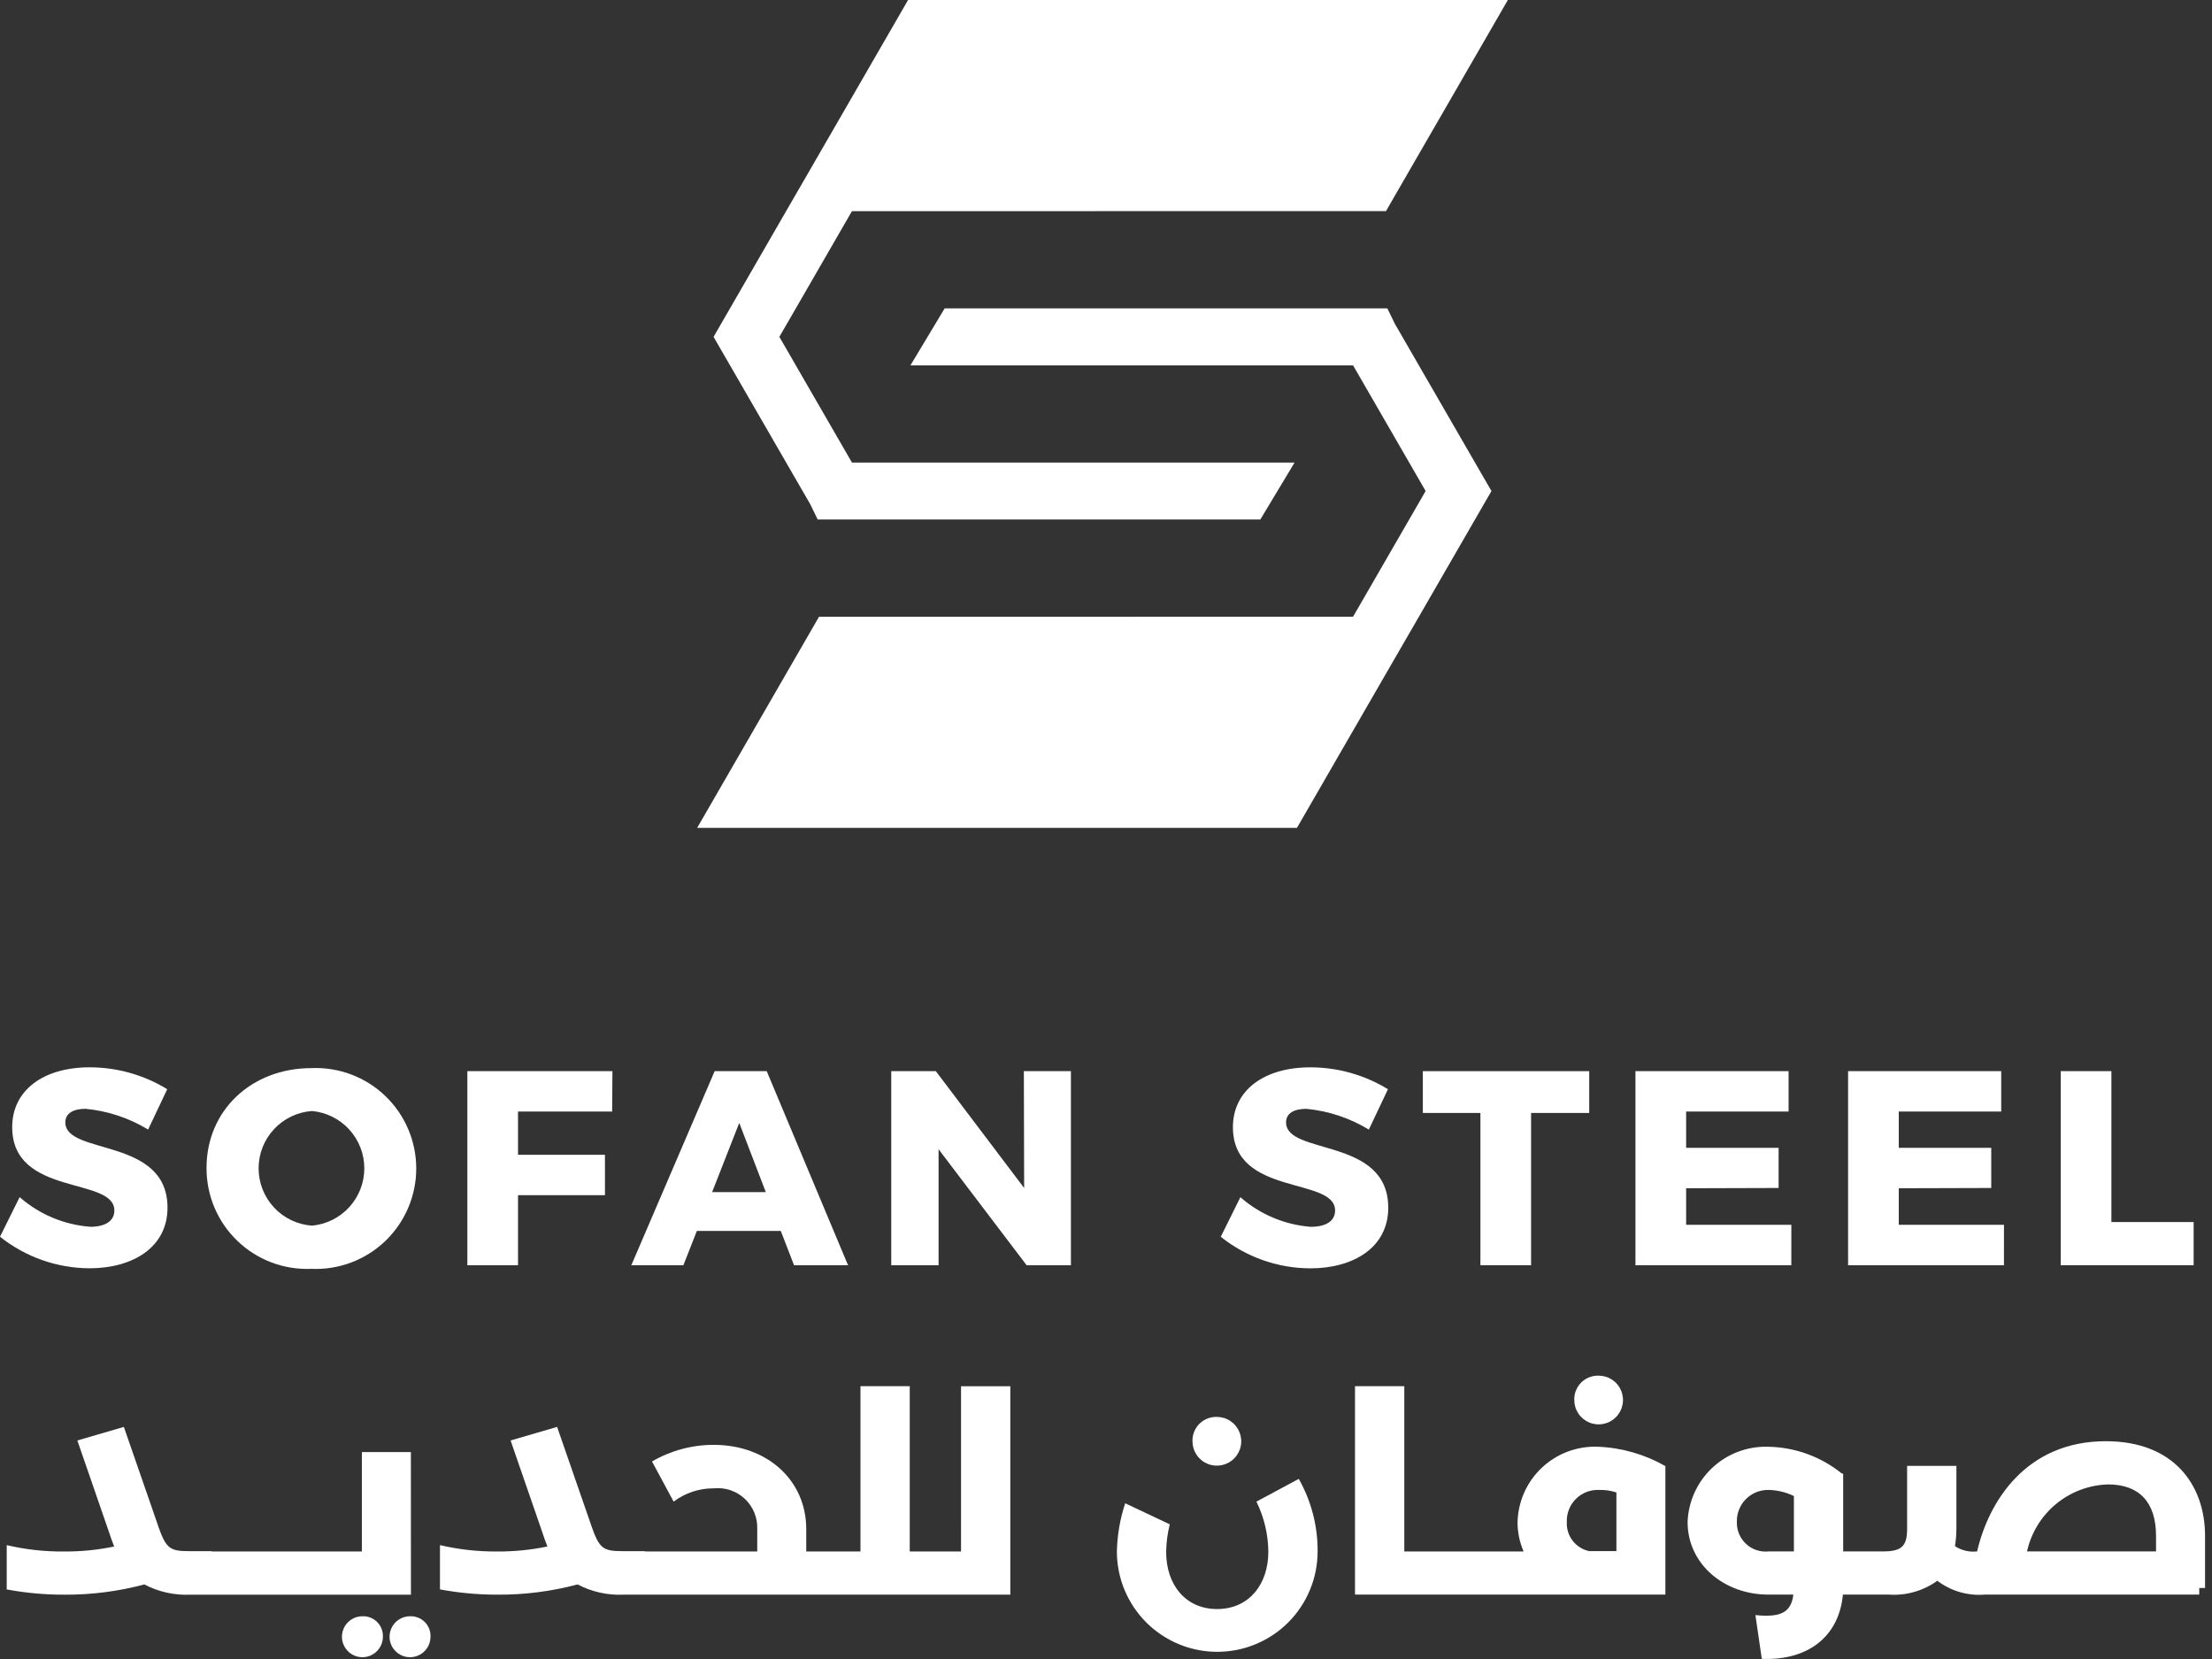 <svg width="156" height="117" viewBox="0 0 156 117" fill="none" xmlns="http://www.w3.org/2000/svg">
<rect x="0" y="0" width="156" height="117" fill="#333333" stroke="none"/>
<g clip-path="url(#clip0_1_26)">
<path d="M57.145 35.565L57.667 36.639H88.883L91.299 32.621H60.083L56.125 25.766L54.964 23.757L56.125 21.748L60.083 14.892H70.746L97.746 14.887L106.342 -0.002H64.042L60.084 6.854L57.184 11.877L55.441 14.891L51.484 21.747L50.324 23.756L51.484 25.765L57.145 35.565Z" fill="white"/>
<path d="M95.423 51.532L98.323 46.509L100.066 43.495L104.023 36.639L105.184 34.63L104.023 32.621L98.363 22.821L97.841 21.747H66.623L64.208 25.765H95.423L99.382 32.62L100.542 34.629L99.382 36.638L95.423 43.494H84.76L57.76 43.499L49.166 58.386H91.466L95.423 51.532Z" fill="white"/>
<path d="M25.579 113.985C25.292 113.981 25.011 114.062 24.771 114.219C24.531 114.375 24.342 114.599 24.23 114.863C24.117 115.127 24.086 115.418 24.139 115.699C24.193 115.981 24.329 116.24 24.53 116.444C24.731 116.649 24.989 116.788 25.27 116.846C25.55 116.903 25.842 116.876 26.107 116.767C26.372 116.658 26.599 116.473 26.759 116.235C26.919 115.997 27.004 115.717 27.004 115.43C27.012 115.24 26.98 115.05 26.911 114.873C26.843 114.695 26.738 114.534 26.605 114.398C26.471 114.263 26.311 114.156 26.135 114.085C25.958 114.014 25.769 113.98 25.579 113.985Z" fill="white"/>
<path d="M28.977 102.406H25.521V109.416H14.921V109.397H13.421C11.8 109.397 11.683 109.197 10.941 106.997L8.735 100.632L5.455 101.589L7.661 107.974C7.778 108.345 7.915 108.716 8.051 109.067C6.882 109.311 5.691 109.428 4.497 109.418C3.143 109.43 1.792 109.279 0.474 108.969V112.093C1.813 112.343 3.173 112.467 4.535 112.464C6.44 112.476 8.338 112.233 10.178 111.741C11.175 112.264 12.294 112.514 13.419 112.464H28.981L28.977 102.406Z" fill="white"/>
<path d="M28.937 113.985C28.651 113.981 28.369 114.062 28.129 114.219C27.889 114.375 27.7 114.599 27.588 114.863C27.476 115.127 27.444 115.418 27.497 115.699C27.551 115.981 27.687 116.24 27.888 116.444C28.09 116.649 28.347 116.788 28.628 116.846C28.909 116.903 29.2 116.876 29.465 116.767C29.731 116.658 29.957 116.473 30.117 116.235C30.277 115.997 30.362 115.717 30.362 115.43C30.37 115.24 30.338 115.05 30.27 114.873C30.201 114.695 30.097 114.534 29.963 114.398C29.829 114.263 29.669 114.156 29.493 114.085C29.317 114.014 29.127 113.98 28.937 113.985Z" fill="white"/>
<path d="M67.776 109.416H64.159V97.759H60.684V109.416H56.859V107.834C56.859 104.378 54.086 101.898 50.337 101.898C48.807 101.895 47.304 102.299 45.983 103.07L47.507 105.901C48.322 105.286 49.317 104.957 50.338 104.964C50.734 104.923 51.134 104.968 51.511 105.095C51.889 105.222 52.234 105.428 52.525 105.7C52.816 105.972 53.045 106.304 53.196 106.672C53.348 107.04 53.419 107.436 53.404 107.834V109.415H45.476V109.396H43.976C42.355 109.396 42.238 109.196 41.496 106.996L39.29 100.631L36.009 101.587L38.215 107.972C38.332 108.343 38.469 108.714 38.606 109.066C37.437 109.309 36.246 109.427 35.052 109.417C33.698 109.429 32.347 109.278 31.029 108.968V112.092C32.368 112.341 33.728 112.465 35.09 112.463C36.995 112.475 38.893 112.232 40.733 111.74C41.73 112.263 42.849 112.513 43.974 112.463H71.252V97.763H67.777L67.776 109.416Z" fill="white"/>
<path d="M84.099 101.664C84.103 102.003 84.207 102.334 84.398 102.614C84.589 102.895 84.859 103.112 85.173 103.239C85.487 103.367 85.832 103.398 86.165 103.33C86.497 103.261 86.802 103.096 87.04 102.855C87.279 102.614 87.441 102.307 87.505 101.974C87.57 101.641 87.535 101.297 87.404 100.983C87.273 100.67 87.053 100.403 86.77 100.215C86.488 100.027 86.156 99.927 85.817 99.927C85.588 99.92 85.36 99.96 85.147 100.045C84.934 100.13 84.741 100.258 84.579 100.421C84.418 100.584 84.292 100.779 84.21 100.992C84.127 101.206 84.089 101.435 84.099 101.664Z" fill="white"/>
<path d="M88.609 105.901C89.15 107.001 89.437 108.209 89.449 109.435C89.449 111.735 88.082 113.477 85.836 113.477C83.59 113.477 82.243 111.739 82.243 109.455C82.252 108.796 82.337 108.141 82.497 107.502L79.353 106.018C78.99 107.122 78.792 108.273 78.767 109.435C78.772 111.312 79.523 113.111 80.854 114.435C82.185 115.758 83.988 116.499 85.865 116.494C87.742 116.489 89.541 115.738 90.865 114.407C92.188 113.076 92.929 111.273 92.924 109.396C92.933 107.609 92.475 105.852 91.596 104.296L88.609 105.901Z" fill="white"/>
<path d="M107.023 107.366C107.024 108.072 107.17 108.769 107.453 109.416H99.037V97.759H95.561V112.459H117.45V103.399C116.007 102.572 114.387 102.103 112.725 102.032C111.999 101.999 111.273 102.111 110.59 102.362C109.908 102.614 109.283 102.999 108.751 103.496C108.22 103.993 107.794 104.591 107.497 105.255C107.201 105.919 107.04 106.636 107.025 107.363M113.996 105.254V109.393H112.08C111.615 109.296 111.201 109.036 110.911 108.66C110.621 108.284 110.475 107.817 110.499 107.343C110.487 107.041 110.537 106.739 110.648 106.457C110.759 106.176 110.927 105.92 111.142 105.707C111.356 105.494 111.613 105.328 111.896 105.219C112.179 105.111 112.481 105.063 112.783 105.078C113.194 105.066 113.604 105.126 113.994 105.254" fill="white"/>
<path d="M111.025 98.754C111.029 99.093 111.133 99.423 111.324 99.703C111.515 99.983 111.784 100.2 112.099 100.328C112.413 100.455 112.758 100.486 113.09 100.418C113.422 100.349 113.726 100.184 113.964 99.943C114.203 99.702 114.364 99.396 114.429 99.063C114.494 98.731 114.459 98.386 114.328 98.073C114.198 97.76 113.978 97.493 113.695 97.305C113.413 97.117 113.082 97.017 112.743 97.017C112.514 97.01 112.286 97.05 112.073 97.135C111.86 97.22 111.666 97.348 111.505 97.511C111.344 97.674 111.218 97.868 111.135 98.082C111.053 98.296 111.015 98.525 111.025 98.754Z" fill="white"/>
<path d="M148.516 101.64C142.853 101.64 140.237 105.94 139.436 109.412C138.888 109.478 138.334 109.346 137.874 109.041C137.939 108.634 137.973 108.223 137.974 107.811V103.379H134.498V107.792C134.498 109.003 134.166 109.413 132.798 109.413H129.989V103.946L129.852 103.887C128.392 102.719 126.587 102.067 124.717 102.032C123.257 101.981 121.836 102.511 120.767 103.507C119.699 104.503 119.069 105.883 119.017 107.343C119.017 110.311 121.594 112.459 124.717 112.459H126.475C126.319 113.748 125.538 114.08 123.8 113.904L124.249 116.989C127.51 117.126 129.697 115.408 129.97 112.459H133.211C134.429 112.542 135.637 112.196 136.628 111.483C137.583 112.209 138.772 112.556 139.967 112.459H155.1V111.99H155.51V108.319C155.51 104.746 153.323 101.641 148.52 101.641M126.514 109.413H124.737C124.45 109.444 124.159 109.413 123.884 109.323C123.609 109.232 123.357 109.084 123.145 108.888C122.932 108.692 122.764 108.452 122.651 108.186C122.539 107.92 122.484 107.632 122.492 107.343C122.482 107.045 122.533 106.747 122.642 106.469C122.751 106.191 122.915 105.938 123.126 105.726C123.336 105.514 123.587 105.347 123.864 105.235C124.142 105.124 124.438 105.07 124.737 105.078C125.354 105.09 125.96 105.237 126.514 105.508V109.413ZM152.054 109.413H142.954C143.245 108.101 143.966 106.923 145.002 106.067C146.039 105.211 147.331 104.726 148.675 104.688C150.862 104.688 152.053 105.938 152.053 108.319L152.054 109.413Z" fill="white"/>
<path d="M6.346 86.515C4.51 86.373 2.77 85.641 1.386 84.426L0 87.219C1.792 88.649 4.014 89.433 6.307 89.445C9.353 89.445 11.813 87.981 11.813 85.169C11.813 80.169 4.608 81.498 4.608 79.155C4.608 78.51 5.174 78.198 6.033 78.198C7.596 78.346 9.105 78.846 10.446 79.662L11.794 76.815C10.148 75.808 8.256 75.274 6.327 75.272C3.027 75.272 0.86 76.912 0.86 79.49C0.86 84.41 8.065 82.966 8.065 85.368C8.065 86.129 7.401 86.52 6.347 86.52" fill="white"/>
<path d="M21.966 89.485C22.921 89.526 23.875 89.373 24.769 89.036C25.664 88.699 26.481 88.184 27.171 87.523C27.861 86.861 28.41 86.067 28.786 85.188C29.161 84.309 29.355 83.362 29.355 82.406C29.355 81.451 29.161 80.504 28.786 79.625C28.41 78.746 27.861 77.952 27.171 77.291C26.481 76.629 25.664 76.114 24.769 75.777C23.875 75.44 22.921 75.287 21.966 75.328C17.729 75.328 14.566 78.316 14.566 82.357C14.56 83.318 14.749 84.27 15.122 85.156C15.495 86.041 16.044 86.842 16.737 87.508C17.429 88.175 18.249 88.694 19.148 89.034C20.047 89.373 21.006 89.526 21.966 89.484M22.005 78.354C23.013 78.447 23.95 78.912 24.632 79.66C25.315 80.408 25.693 81.384 25.693 82.396C25.693 83.408 25.315 84.384 24.632 85.132C23.95 85.88 23.013 86.346 22.005 86.438C20.982 86.366 20.025 85.909 19.326 85.159C18.626 84.409 18.238 83.421 18.238 82.396C18.238 81.371 18.626 80.383 19.326 79.633C20.025 78.883 20.982 78.426 22.005 78.354Z" fill="white"/>
<path d="M36.533 84.29H42.664V81.439H36.533V78.393H43.172L43.191 75.542H32.96V89.23H36.533V84.29Z" fill="white"/>
<path d="M49.147 86.809H55.063L56 89.23H59.808L54.072 75.542H50.401L44.524 89.23H48.195L49.147 86.809ZM52.135 79.194L54.009 84.075H50.221L52.135 79.194Z" fill="white"/>
<path d="M72.227 83.782L65.998 75.542H62.854V89.23H66.193V81.049L72.402 89.23H75.526V75.542H72.207L72.227 83.782Z" fill="white"/>
<path d="M97.904 85.169C97.904 80.169 90.699 81.499 90.699 79.155C90.699 78.511 91.265 78.199 92.124 78.199C93.687 78.347 95.196 78.847 96.537 79.663L97.885 76.816C96.239 75.809 94.347 75.275 92.418 75.273C89.118 75.273 86.951 76.914 86.951 79.491C86.951 84.411 94.156 82.967 94.156 85.369C94.156 86.13 93.492 86.52 92.438 86.52C90.602 86.379 88.862 85.646 87.478 84.431L86.092 87.224C87.884 88.654 90.106 89.438 92.399 89.45C95.445 89.45 97.906 87.985 97.906 85.173" fill="white"/>
<path d="M100.345 78.491H104.406V89.23H107.979V78.491H112.079V75.543H100.345V78.491Z" fill="white"/>
<path d="M126.334 86.379H118.914V83.801L125.436 83.782V80.951H118.914V78.393H126.139V75.542H115.339V89.23H126.332L126.334 86.379Z" fill="white"/>
<path d="M141.33 86.379H133.91V83.801L140.432 83.782V80.951H133.91V78.393H141.135V75.542H130.335V89.23H141.328L141.33 86.379Z" fill="white"/>
<path d="M154.705 86.184H148.905V75.542H145.332V89.23H154.705V86.184Z" fill="white"/>
</g>
<defs>
<clipPath id="clip0_1_26">
<rect width="155.506" height="117" fill="white"/>
</clipPath>
</defs>
</svg>
